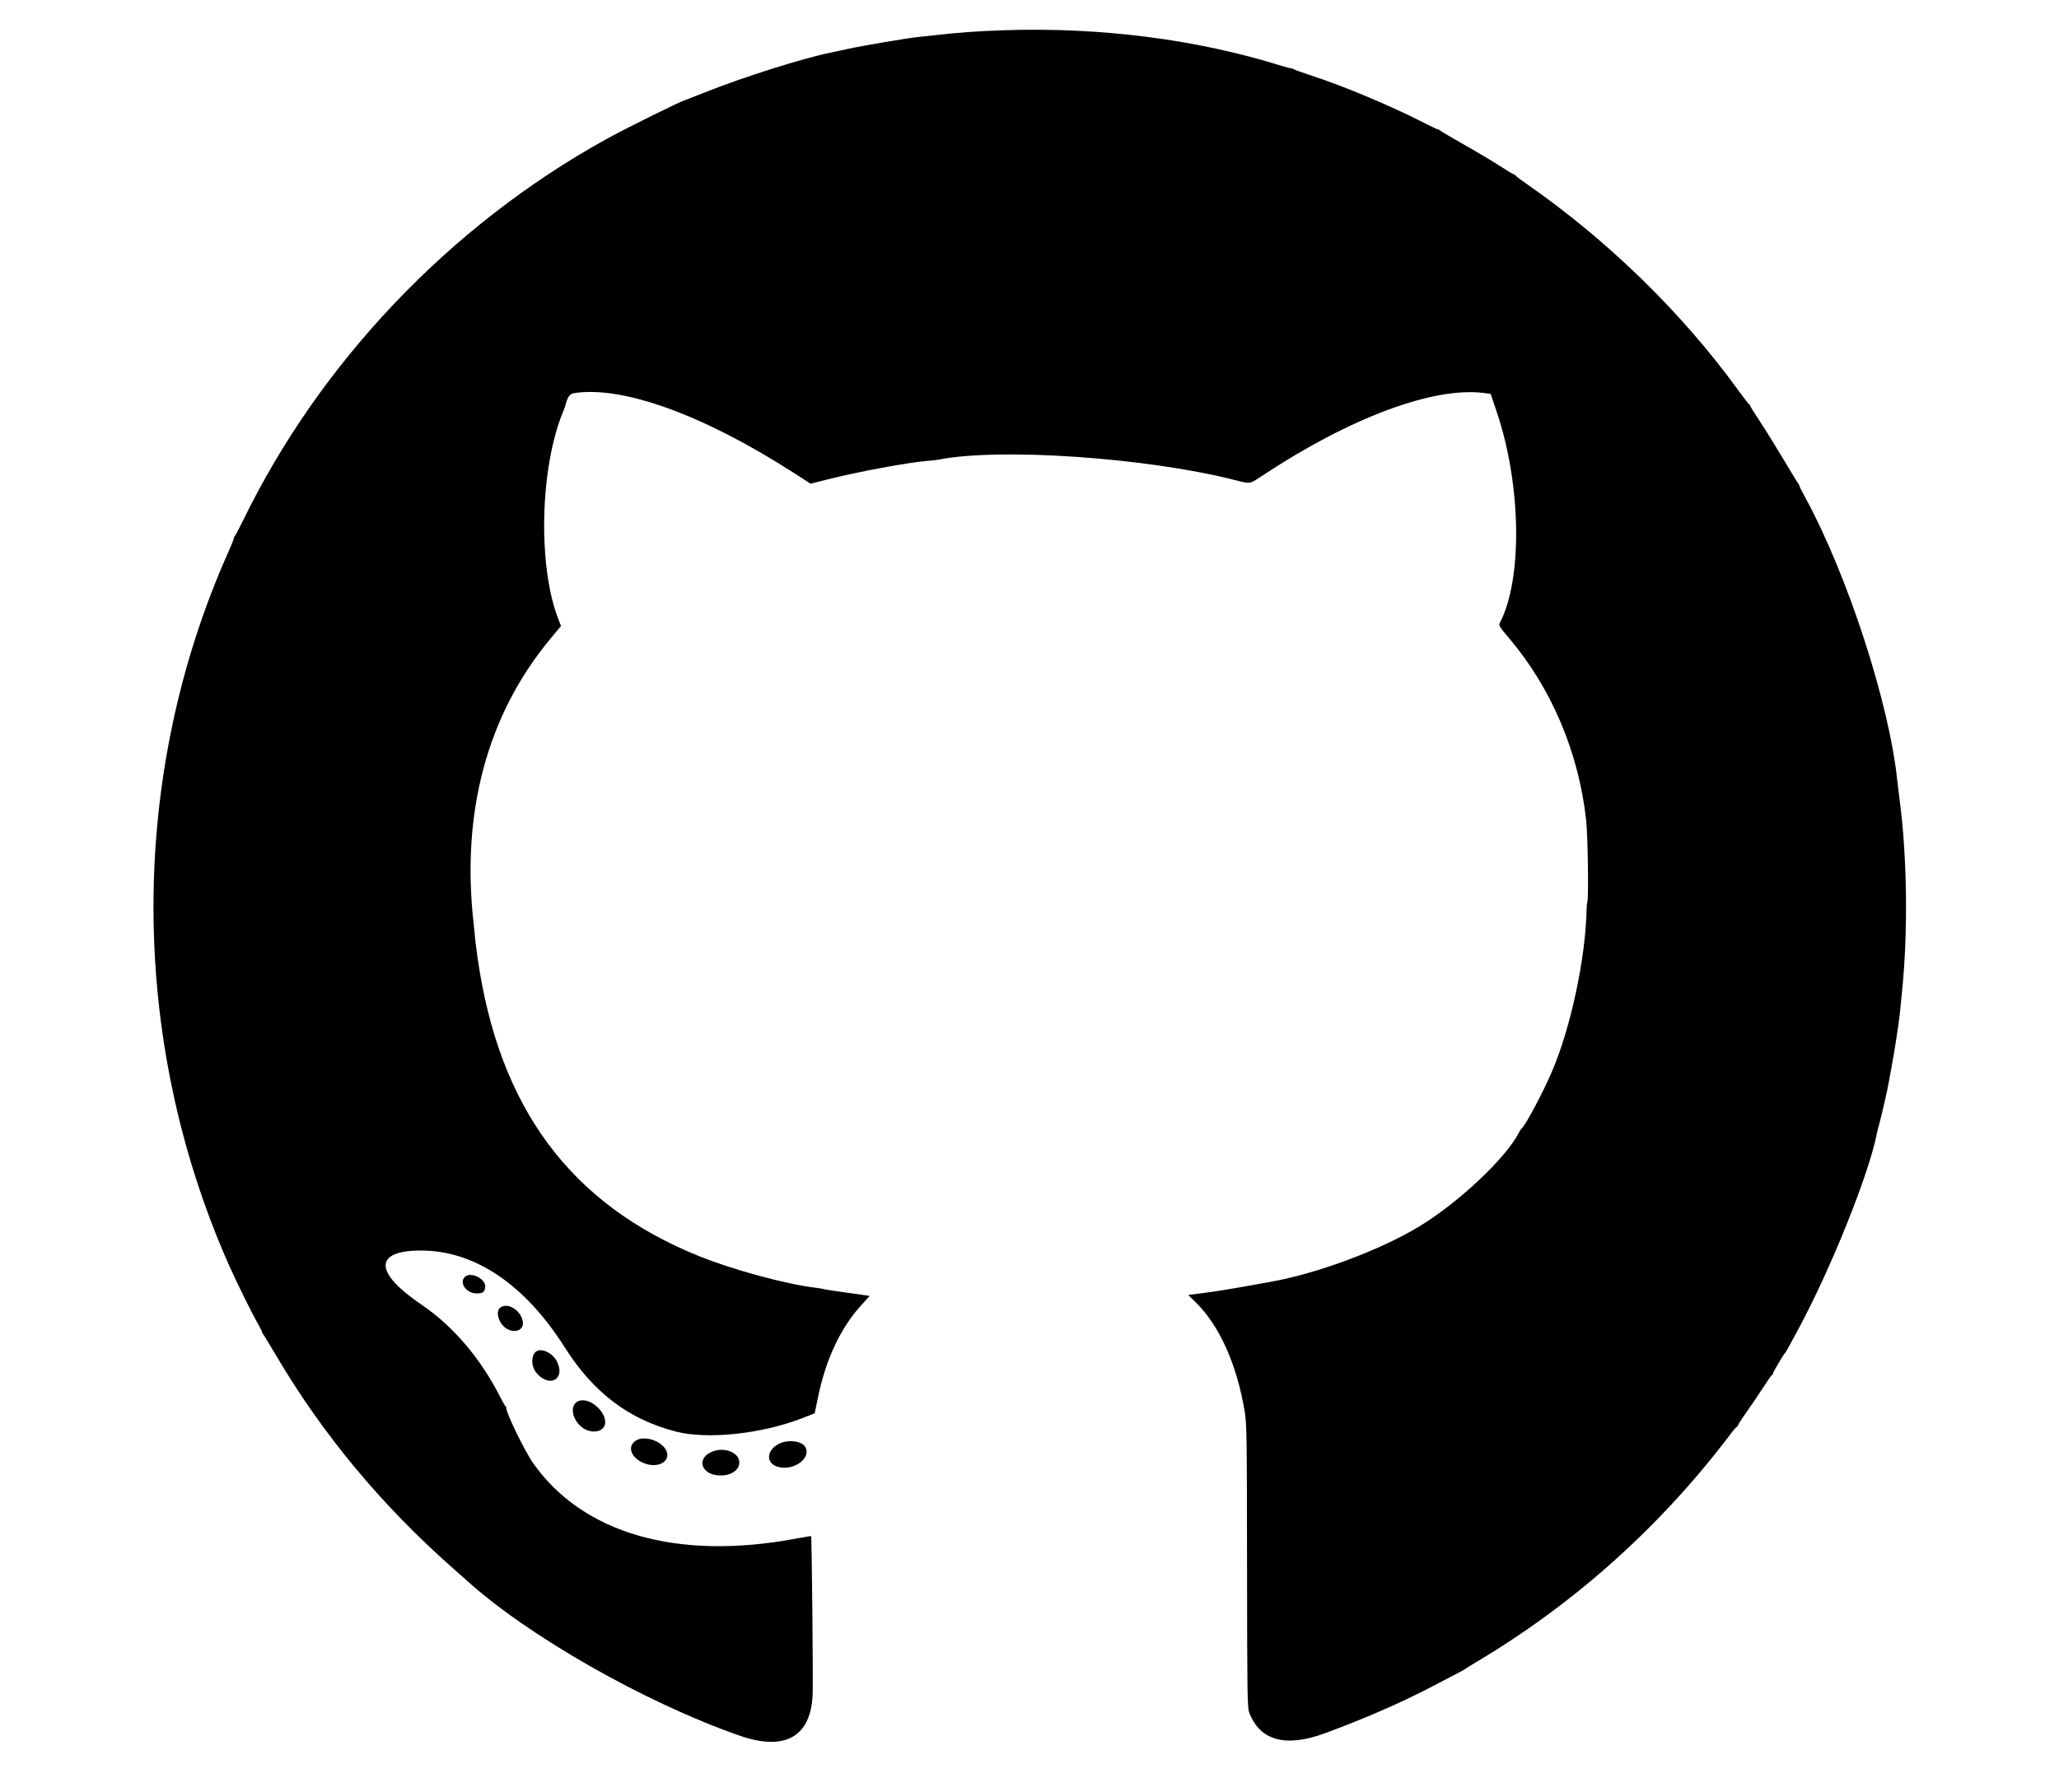 <svg id="svg" xmlns="http://www.w3.org/2000/svg" xmlns:xlink="http://www.w3.org/1999/xlink" width="400"
  height="348.235" viewBox="0, 0, 400,348.235">
  <g id="svgg">
    <path id="path0"
      d="M194.941 5.879 C 189.847 6.053,186.131 6.319,181.765 6.824 C 180.729 6.944,179.300 7.095,178.588 7.161 C 176.622 7.341,167.511 8.882,164.588 9.529 C 163.165 9.843,161.735 10.153,161.412 10.217 C 156.157 11.252,144.580 14.909,136.941 17.946 C 134.935 18.744,133.241 19.408,133.176 19.423 C 132.303 19.619,121.577 24.928,117.589 27.139 C 87.422 43.862,62.191 70.379,47.254 101.059 C 46.435 102.741,45.659 104.195,45.529 104.291 C 45.400 104.386,45.362 104.465,45.445 104.467 C 45.528 104.469,45.041 105.715,44.363 107.235 C 24.947 150.760,24.972 201.729,44.430 245.676 C 45.956 249.123,48.842 254.965,50.198 257.353 C 50.657 258.162,50.982 258.824,50.919 258.824 C 50.856 258.824,50.920 258.956,51.060 259.118 C 51.200 259.279,52.362 261.187,53.642 263.356 C 62.704 278.717,74.101 292.428,88.000 304.694 C 89.229 305.779,90.394 306.810,90.588 306.987 C 102.522 317.825,125.277 330.783,143.647 337.200 C 152.496 340.291,157.549 337.442,157.875 329.176 C 157.982 326.458,157.709 298.572,157.574 298.437 C 157.548 298.411,156.204 298.636,154.587 298.939 C 131.540 303.247,113.195 297.962,103.550 284.235 C 101.911 281.904,98.183 274.203,98.354 273.505 C 98.376 273.418,98.305 273.282,98.197 273.203 C 98.088 273.124,97.691 272.440,97.312 271.684 C 93.503 264.064,88.083 257.668,81.882 253.473 C 72.551 247.162,72.599 242.886,82.000 242.962 C 92.330 243.046,102.020 249.621,109.708 261.765 C 115.275 270.557,122.137 275.760,131.294 278.131 C 137.403 279.713,147.950 278.603,155.784 275.553 L 158.274 274.584 158.914 271.468 C 160.442 264.030,163.321 257.930,167.402 253.483 L 168.957 251.789 168.184 251.663 C 167.759 251.593,165.824 251.320,163.882 251.056 C 161.941 250.792,160.200 250.521,160.013 250.454 C 159.826 250.387,159.191 250.277,158.601 250.210 C 152.969 249.565,142.606 246.773,135.968 244.112 C 110.807 234.025,96.824 215.153,92.736 185.765 C 92.484 183.953,92.278 182.312,92.279 182.118 C 92.279 181.924,92.164 180.759,92.023 179.529 C 89.545 157.866,94.653 138.867,106.923 124.106 L 108.986 121.624 108.506 120.400 C 104.435 110.038,104.874 90.827,109.431 79.882 C 109.593 79.494,109.738 79.124,109.755 79.059 C 110.262 77.025,110.617 76.520,111.644 76.366 C 121.052 74.955,136.679 80.625,153.975 91.725 L 157.480 93.974 160.917 93.108 C 166.839 91.616,176.407 89.848,180.235 89.539 C 181.076 89.471,182.029 89.363,182.353 89.299 C 194.092 86.960,222.524 88.893,239.574 93.189 C 243.063 94.068,242.639 94.126,245.210 92.427 C 262.379 81.081,278.568 75.062,288.401 76.366 L 289.591 76.524 290.790 80.085 C 295.540 94.193,295.815 112.426,291.408 120.949 C 291.112 121.521,291.187 121.653,293.089 123.891 C 301.376 133.646,306.662 146.081,308.136 159.285 C 308.471 162.286,308.649 174.815,308.363 175.277 C 308.301 175.379,308.236 176.086,308.219 176.848 C 308.010 186.272,305.149 199.630,301.521 208.125 C 299.708 212.369,296.329 218.704,295.564 219.294 C 295.480 219.359,295.269 219.688,295.096 220.025 C 292.536 225.002,283.431 233.588,275.780 238.241 C 268.121 242.899,255.740 247.498,246.608 249.079 C 246.274 249.137,244.041 249.539,241.647 249.973 C 239.253 250.407,235.839 250.949,234.060 251.178 L 230.825 251.594 232.298 253.032 C 236.897 257.526,240.289 265.090,241.806 274.235 C 242.203 276.629,242.237 278.880,242.261 304.235 C 242.285 329.232,242.322 331.740,242.681 332.698 C 244.726 338.165,249.706 339.555,257.294 336.779 C 264.923 333.988,272.093 330.864,278.235 327.655 C 280.306 326.573,282.582 325.388,283.294 325.020 C 284.006 324.653,284.641 324.293,284.706 324.220 C 284.771 324.147,285.776 323.520,286.941 322.826 C 306.034 311.463,322.804 296.386,336.343 278.412 C 336.854 277.732,337.357 277.176,337.460 277.176 C 337.563 277.176,337.647 277.064,337.647 276.926 C 337.647 276.789,338.374 275.650,339.263 274.397 C 340.152 273.143,341.598 271.006,342.477 269.647 C 343.356 268.288,344.164 267.141,344.273 267.098 C 344.381 267.055,344.471 266.905,344.471 266.765 C 344.471 266.530,346.512 263.090,346.810 262.823 C 346.882 262.759,347.141 262.335,347.384 261.882 C 347.628 261.429,348.460 259.894,349.234 258.471 C 355.568 246.810,363.125 228.019,364.610 220.235 C 364.671 219.912,364.872 219.118,365.055 218.471 C 365.476 216.981,366.800 211.189,366.950 210.177 C 367.012 209.757,367.272 208.328,367.527 207.001 C 368.014 204.465,368.896 198.742,369.076 196.941 C 369.135 196.359,369.337 194.347,369.525 192.471 C 370.680 180.978,370.497 166.550,369.058 155.520 C 368.854 153.960,368.648 152.292,368.599 151.813 C 367.073 136.763,358.950 111.760,350.638 96.529 C 349.985 95.332,349.499 94.353,349.558 94.353 C 349.617 94.353,349.553 94.221,349.414 94.059 C 349.276 93.897,347.957 91.735,346.482 89.255 C 345.008 86.775,342.946 83.456,341.901 81.881 C 340.855 80.306,340.000 78.929,340.000 78.822 C 340.000 78.715,339.912 78.592,339.805 78.549 C 339.698 78.506,338.728 77.253,337.649 75.765 C 326.736 60.713,312.208 46.564,296.471 35.658 C 295.371 34.896,294.435 34.184,294.392 34.077 C 294.349 33.970,294.221 33.882,294.109 33.882 C 293.996 33.882,292.814 33.175,291.481 32.310 C 290.149 31.446,287.047 29.595,284.588 28.198 C 282.129 26.801,279.961 25.523,279.770 25.358 C 279.580 25.194,279.391 25.092,279.351 25.132 C 279.311 25.173,278.038 24.575,276.522 23.803 C 269.994 20.480,261.200 16.792,254.824 14.702 C 252.947 14.087,251.279 13.479,251.118 13.351 C 250.956 13.224,250.824 13.177,250.824 13.247 C 250.824 13.318,250.003 13.118,249.000 12.804 C 232.532 7.644,213.742 5.237,194.941 5.879 M90.278 248.109 C 89.157 249.229,90.626 251.297,92.538 251.291 C 93.783 251.286,94.074 251.100,94.255 250.195 C 94.584 248.552,91.469 246.918,90.278 248.109 M97.229 254.013 C 96.109 254.798,96.938 257.382,98.583 258.233 C 100.231 259.085,101.816 258.311,101.567 256.775 C 101.213 254.595,98.691 252.989,97.229 254.013 M103.947 262.765 C 103.129 263.696,103.246 265.575,104.193 266.708 C 106.701 269.708,109.895 268.017,108.227 264.571 C 107.338 262.736,104.882 261.699,103.947 262.765 M112.345 272.224 C 110.430 273.000,111.240 276.389,113.649 277.681 C 114.842 278.321,116.351 278.259,117.070 277.540 C 118.990 275.619,115.012 271.143,112.345 272.224 M123.647 279.814 C 121.838 280.851,122.419 283.034,124.800 284.143 C 128.083 285.671,131.053 283.500,128.953 281.108 C 127.691 279.671,125.028 279.021,123.647 279.814 M151.351 280.496 C 149.054 281.633,148.709 284.004,150.717 284.843 C 153.685 286.083,157.715 283.502,156.464 281.163 C 155.820 279.961,153.140 279.611,151.351 280.496 M138.208 282.097 C 135.113 283.503,136.354 286.669,139.999 286.665 C 142.092 286.663,143.624 285.591,143.624 284.128 C 143.624 282.153,140.589 281.016,138.208 282.097 "
      stroke="none" fill="#000000" fill-rule="evenodd"></path>
  </g>
</svg>